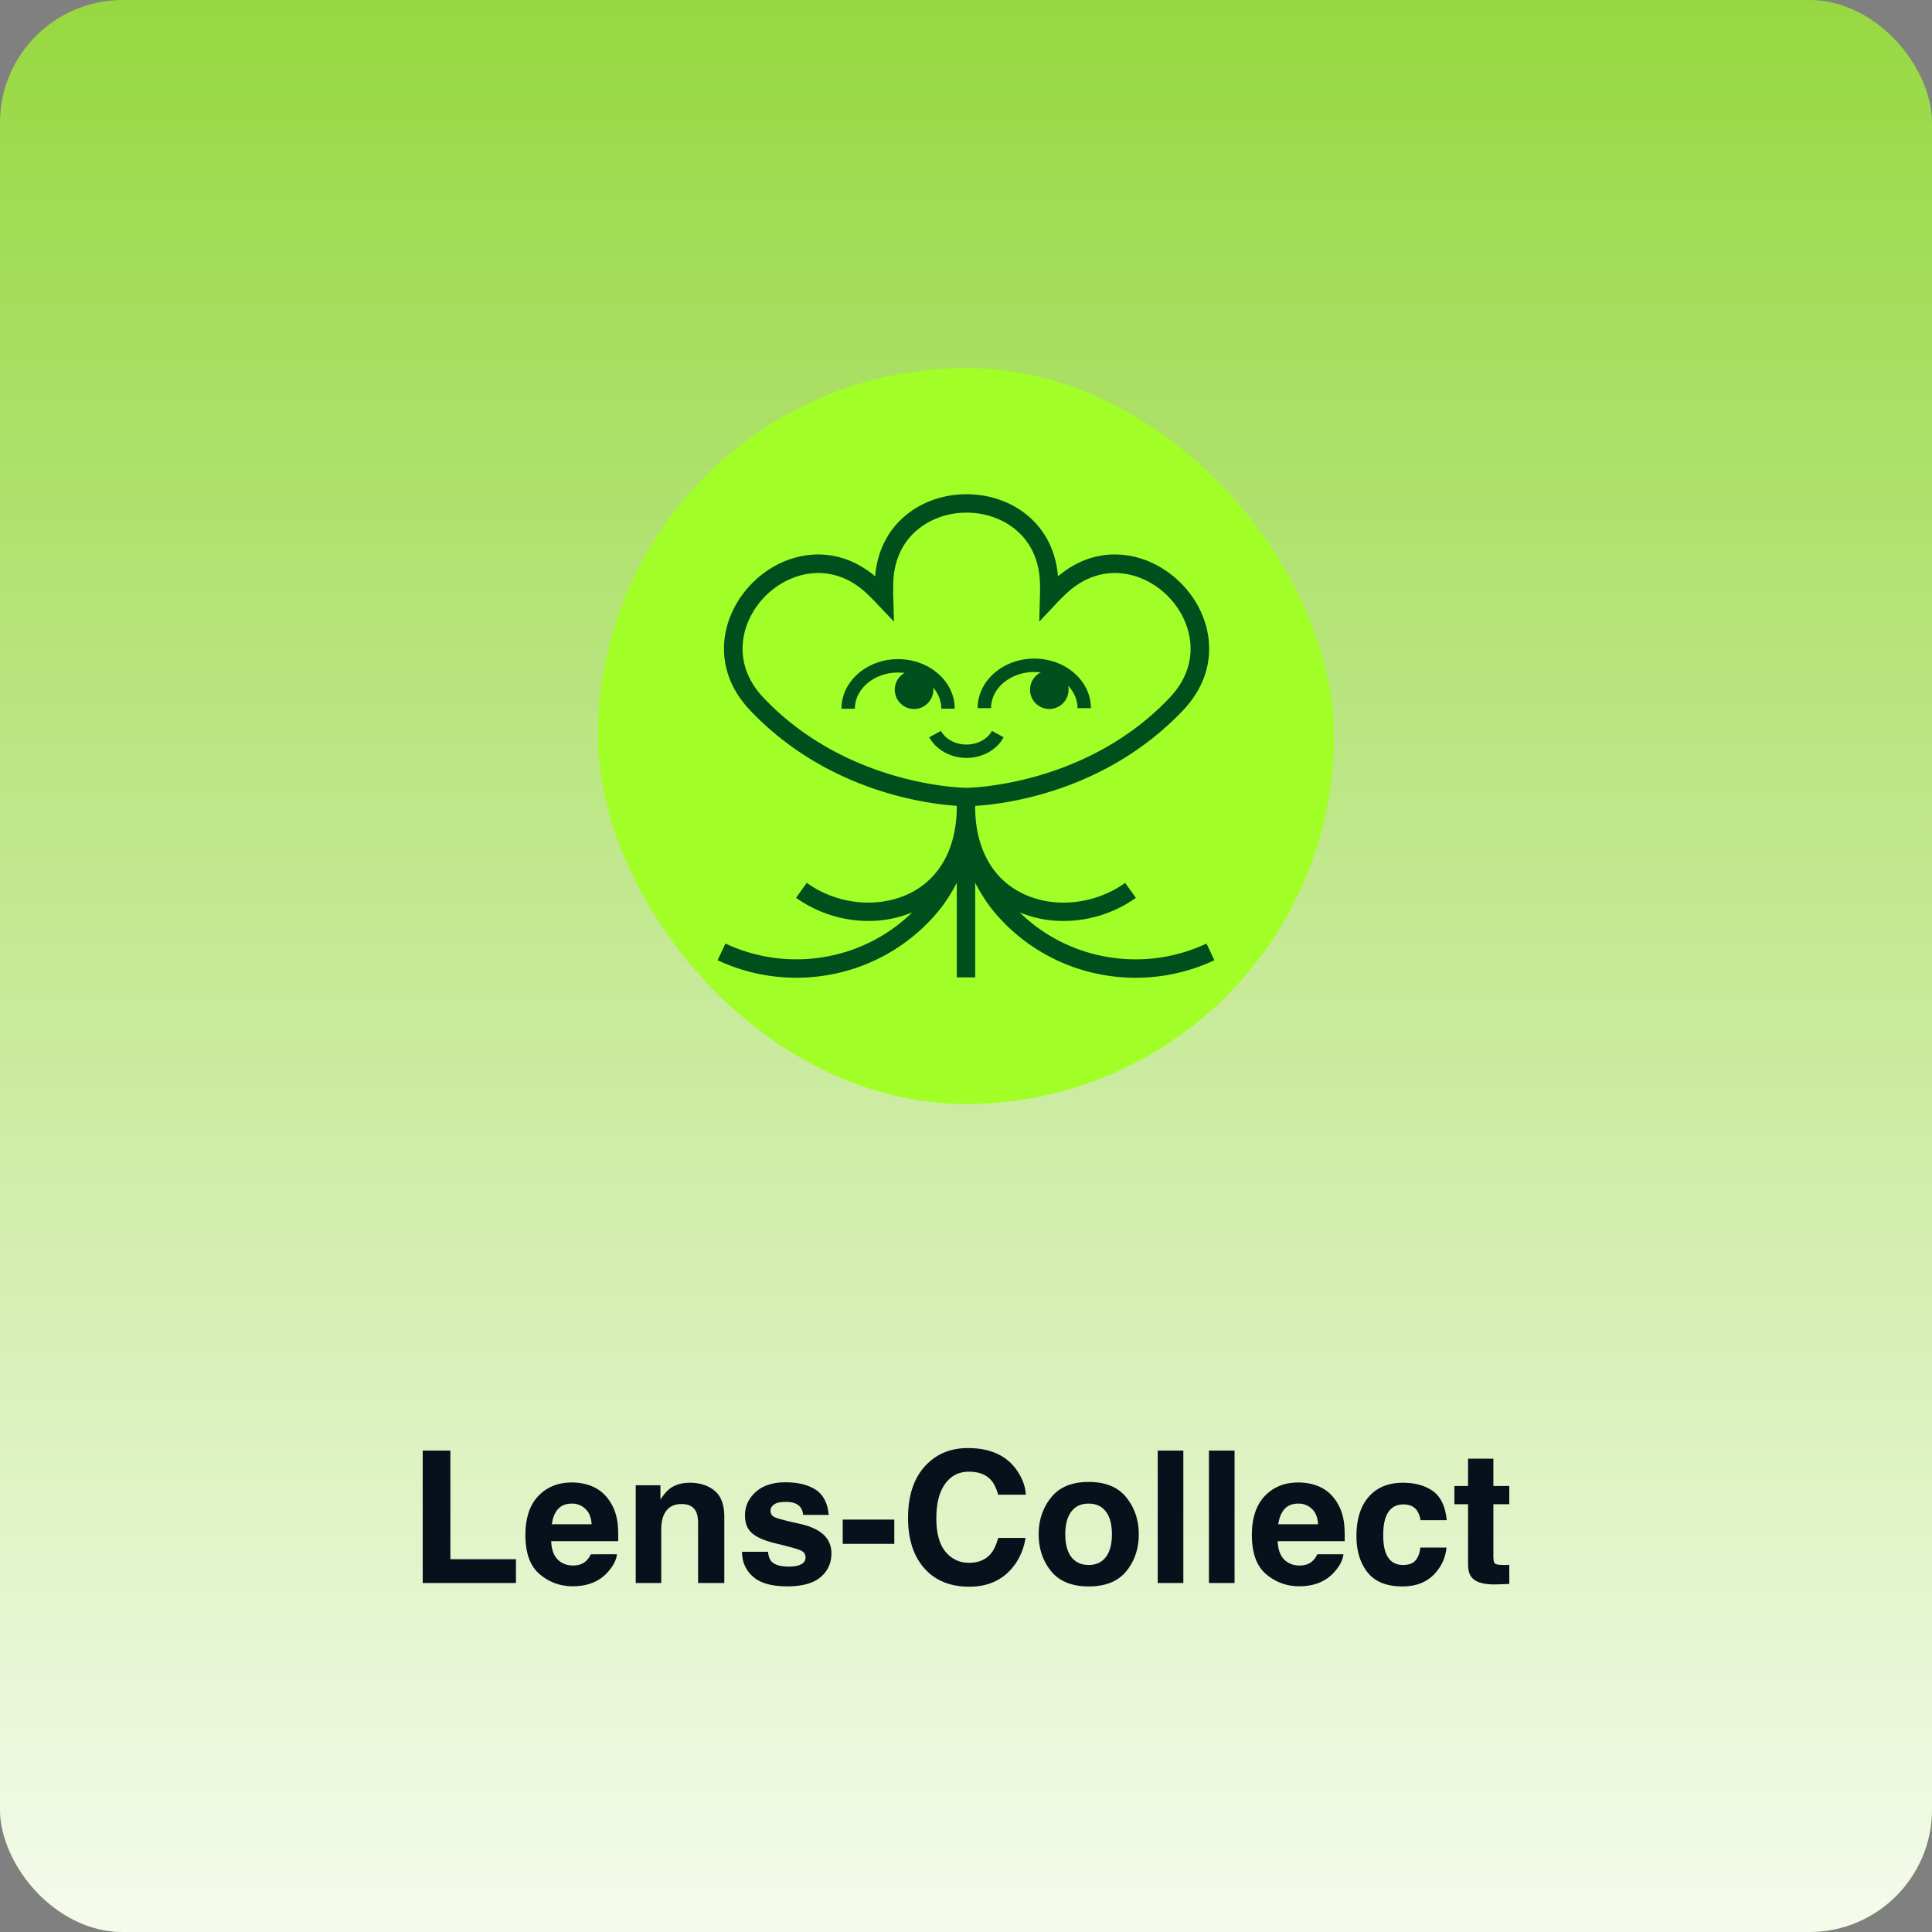 <svg fill="none" viewBox="0 0 126 126" xmlns="http://www.w3.org/2000/svg" xmlns:xlink="http://www.w3.org/1999/xlink"><rect x="0" y="0" width="126" height="126" fill="#808080" stroke="none"/><linearGradient id="a" gradientUnits="userSpaceOnUse" x1="63" x2="63" y1="0" y2="126"><stop offset="0" stop-color="#fff" stop-opacity="0"/><stop offset="1" stop-color="#fff" stop-opacity=".9"/></linearGradient><rect fill="#a1fe27" fill-opacity=".7" height="126" rx="8" width="126"/><rect fill="url(#a)" height="126" rx="8" width="126"/><rect fill="#a1fe27" height="48" rx="24" width="48" x="39" y="24"/><g fill="#00501e"><path d="m63.036 52.58c-.321 0-7.938-.066-13.765-5.895a16.548 16.548 0 0 1 -.361-.371c-1.22-1.286-1.8-2.817-1.677-4.425.109-1.42.764-2.794 1.84-3.873 1.075-1.078 2.454-1.731 3.872-1.84 1.486-.108 2.906.374 4.13 1.411.132-1.598.791-2.947 1.923-3.917 1.08-.927 2.51-1.437 4.04-1.437 1.528 0 2.959.51 4.038 1.437 1.13.97 1.791 2.319 1.923 3.917 1.224-1.037 2.644-1.528 4.13-1.41 1.42.109 2.794.764 3.872 1.84 1.077 1.075 1.732 2.454 1.84 3.872.123 1.608-.457 3.139-1.677 4.427a16.56 16.56 0 0 1 -.361.371c-5.828 5.827-13.445 5.893-13.767 5.893zm-9.67-15.21c-1.32 0-2.56.615-3.443 1.496-1.585 1.586-2.306 4.335-.14 6.625.11.117.224.233.339.348 5.478 5.477 12.842 5.54 12.915 5.54s7.452-.076 12.917-5.54c.115-.116.228-.232.338-.348 2.166-2.293 1.445-5.039-.14-6.625-1.585-1.587-4.335-2.307-6.628-.14a13.809 13.809 0 0 0 -.608.608l-1.138 1.208.044-1.658c0-.126.008-.252.008-.38 0-.163 0-.327-.007-.485-.087-3.15-2.54-4.586-4.784-4.586-2.243 0-4.694 1.435-4.783 4.586 0 .16-.006.327-.006.485 0 .125 0 .247.006.37l.045 1.668-1.14-1.201a14.964 14.964 0 0 0 -.263-.274 16.421 16.421 0 0 0 -.348-.339c-1.02-.968-2.13-1.358-3.184-1.358z"/><path d="m62.266 46.22h-.874c0-1.3-1.266-2.36-2.82-2.36-1.556 0-2.822 1.06-2.822 2.36h-.873c0-1.783 1.657-3.233 3.694-3.233s3.695 1.45 3.695 3.233zm8.881-.036h-.874c0-1.3-1.265-2.358-2.82-2.358-1.556 0-2.822 1.057-2.822 2.358h-.873c0-1.782 1.657-3.232 3.694-3.232 2.038 0 3.695 1.45 3.695 3.232z"/><path d="m59.577 46.238a1.257 1.257 0 1 0 0-2.513 1.257 1.257 0 0 0 0 2.513zm8.82 0a1.257 1.257 0 1 0 0-2.513 1.257 1.257 0 0 0 0 2.513zm-5.364 3.192c-1.03 0-1.984-.53-2.43-1.348l.765-.417c.296.546.947.892 1.663.892.715 0 1.367-.35 1.662-.892l.764.417c-.44.819-1.391 1.348-2.424 1.348zm15.652 12.107a10.905 10.905 0 0 1 -7.014.764 10.717 10.717 0 0 1 -5.173-2.8 7.367 7.367 0 0 0 2.855.561 8.16 8.16 0 0 0 4.727-1.506l-.701-.976c-1.89 1.36-4.49 1.688-6.541.76-2.024-.911-3.166-2.862-3.24-5.507v-.853h-1.2v.846c-.07 2.649-1.214 4.602-3.24 5.515-2.052.924-4.656.601-6.541-.765l-.7.976a8.16 8.16 0 0 0 4.724 1.51c.98.004 1.95-.187 2.855-.562a10.713 10.713 0 0 1 -5.172 2.8c-2.358.53-4.825.261-7.013-.764l-.512 1.087a12.062 12.062 0 0 0 5.136 1.143c.893 0 1.782-.099 2.652-.294a11.93 11.93 0 0 0 6.758-4.229l.008-.01c.4-.523.75-1.082 1.047-1.67v6.18h1.2v-6.171c.298.585.647 1.141 1.045 1.663l.007.01a11.932 11.932 0 0 0 6.757 4.228 12.085 12.085 0 0 0 7.79-.849z"/></g><path d="m27.568 94.604h1.805v7.084h4.277v1.553h-6.082zm12.668 6.762c-.043.379-.24.763-.591 1.154-.547.621-1.313.932-2.297.932-.813 0-1.53-.262-2.15-.785-.622-.524-.932-1.375-.932-2.555 0-1.106.279-1.953.837-2.543.563-.59 1.291-.885 2.186-.885.531 0 1.01.1 1.436.299.425.2.777.514 1.054.943.25.38.412.819.487 1.319.043.293.06.715.052 1.265h-4.37c.023.641.224 1.09.603 1.348.23.16.508.24.832.24.344 0 .623-.097.838-.293.117-.105.22-.252.31-.439zm-1.652-1.957c-.027-.442-.162-.776-.404-1.002a1.23 1.23 0 0 0 -.89-.346c-.388 0-.688.121-.903.363-.211.243-.344.57-.399.985zm5.871-1.319c-.566 0-.955.24-1.166.721-.11.254-.164.578-.164.973v3.457h-1.664v-6.375h1.611v.931c.215-.328.418-.564.61-.709.343-.257.779-.386 1.306-.386.66 0 1.2.174 1.617.521.422.344.633.916.633 1.717v4.301h-1.71v-3.885c0-.336-.046-.594-.135-.773-.165-.329-.477-.493-.938-.493zm8.73-.943c.5.32.788.871.862 1.652h-1.67a.988.988 0 0 0 -.182-.51c-.183-.226-.496-.34-.937-.34-.364 0-.623.057-.78.17-.152.114-.228.247-.228.4 0 .19.082.33.246.415.164.09.744.244 1.74.463.664.156 1.162.393 1.495.709.328.32.492.721.492 1.201 0 .633-.237 1.151-.71 1.553-.468.398-1.195.598-2.179.598-1.004 0-1.746-.211-2.227-.633-.476-.426-.714-.967-.714-1.623h1.693c.035.297.111.508.229.633.207.222.59.334 1.148.334.328 0 .588-.049.78-.147.194-.098.292-.244.292-.439a.474.474 0 0 0 -.234-.428c-.157-.098-.736-.266-1.74-.504-.723-.18-1.233-.404-1.53-.674-.297-.266-.445-.648-.445-1.148 0-.59.23-1.096.691-1.518.465-.426 1.117-.639 1.957-.639.797 0 1.448.159 1.951.475zm1.775 1.957h3.364v1.582h-3.363v-1.582zm10.73 3.492c-.645.59-1.47.885-2.473.885-1.242 0-2.219-.398-2.93-1.195-.71-.801-1.066-1.899-1.066-3.293 0-1.508.404-2.67 1.213-3.487.703-.71 1.597-1.066 2.683-1.066 1.453 0 2.516.477 3.188 1.43.37.535.57 1.072.597 1.611h-1.804c-.117-.414-.268-.727-.451-.938-.329-.375-.815-.562-1.46-.562-.656 0-1.173.266-1.552.797-.38.527-.569 1.275-.569 2.244s.2 1.695.598 2.18c.402.48.912.72 1.53.72.632 0 1.115-.207 1.447-.621.183-.222.336-.556.457-1.002h1.787c-.157.942-.555 1.707-1.196 2.297zm7.769-4.933c.539.675.809 1.474.809 2.396 0 .938-.27 1.74-.809 2.408-.54.664-1.357.996-2.455.996s-1.916-.332-2.455-.996c-.54-.668-.809-1.47-.809-2.408 0-.922.27-1.72.809-2.396s1.357-1.014 2.455-1.014 1.916.338 2.455 1.014zm-2.461.398c-.488 0-.865.174-1.13.522-.262.343-.393.835-.393 1.476s.13 1.135.392 1.483c.266.347.643.521 1.131.521s.863-.174 1.125-.521c.262-.348.393-.842.393-1.483 0-.64-.131-1.133-.393-1.476-.262-.348-.637-.522-1.125-.522zm4.506-3.457h1.67v8.637h-1.67zm3.34 0h1.67v8.637h-1.67zm8.771 6.762c-.043.379-.24.763-.592 1.154-.546.621-1.312.932-2.296.932-.813 0-1.53-.262-2.15-.785-.622-.524-.933-1.375-.933-2.555 0-1.106.28-1.953.838-2.543.563-.59 1.291-.885 2.186-.885.531 0 1.01.1 1.435.299.426.2.778.514 1.055.943.25.38.412.819.486 1.319.043.293.061.715.053 1.265h-4.37c.023.641.224 1.09.603 1.348.23.16.507.24.832.24.344 0 .623-.097.838-.293a1.39 1.39 0 0 0 .31-.439zm-1.652-1.957c-.027-.442-.162-.776-.404-1.002a1.23 1.23 0 0 0 -.891-.346c-.387 0-.688.121-.902.363-.211.243-.344.57-.399.985zm8.39-.264h-1.71a1.483 1.483 0 0 0 -.24-.644c-.188-.258-.48-.387-.874-.387-.562 0-.947.28-1.154.838-.11.297-.164.691-.164 1.183 0 .469.055.846.164 1.131.2.531.574.797 1.125.797.39 0 .668-.105.832-.316s.264-.485.299-.821h1.705a2.794 2.794 0 0 1 -.55 1.442c-.524.73-1.3 1.095-2.327 1.095s-1.783-.304-2.268-.914c-.484-.609-.726-1.4-.726-2.373 0-1.097.267-1.95.803-2.56.535-.61 1.273-.914 2.214-.914.801 0 1.456.18 1.963.539.512.36.815.994.909 1.904zm4.079 2.906v1.248l-.791.03c-.79.027-1.329-.11-1.618-.41-.187-.192-.28-.487-.28-.885v-3.932h-.891v-1.19h.89v-1.78h1.652v1.78h1.038v1.19h-1.038v3.375c0 .262.034.426.1.492.067.063.27.094.61.094h.158z" fill="#07101b"/></svg>